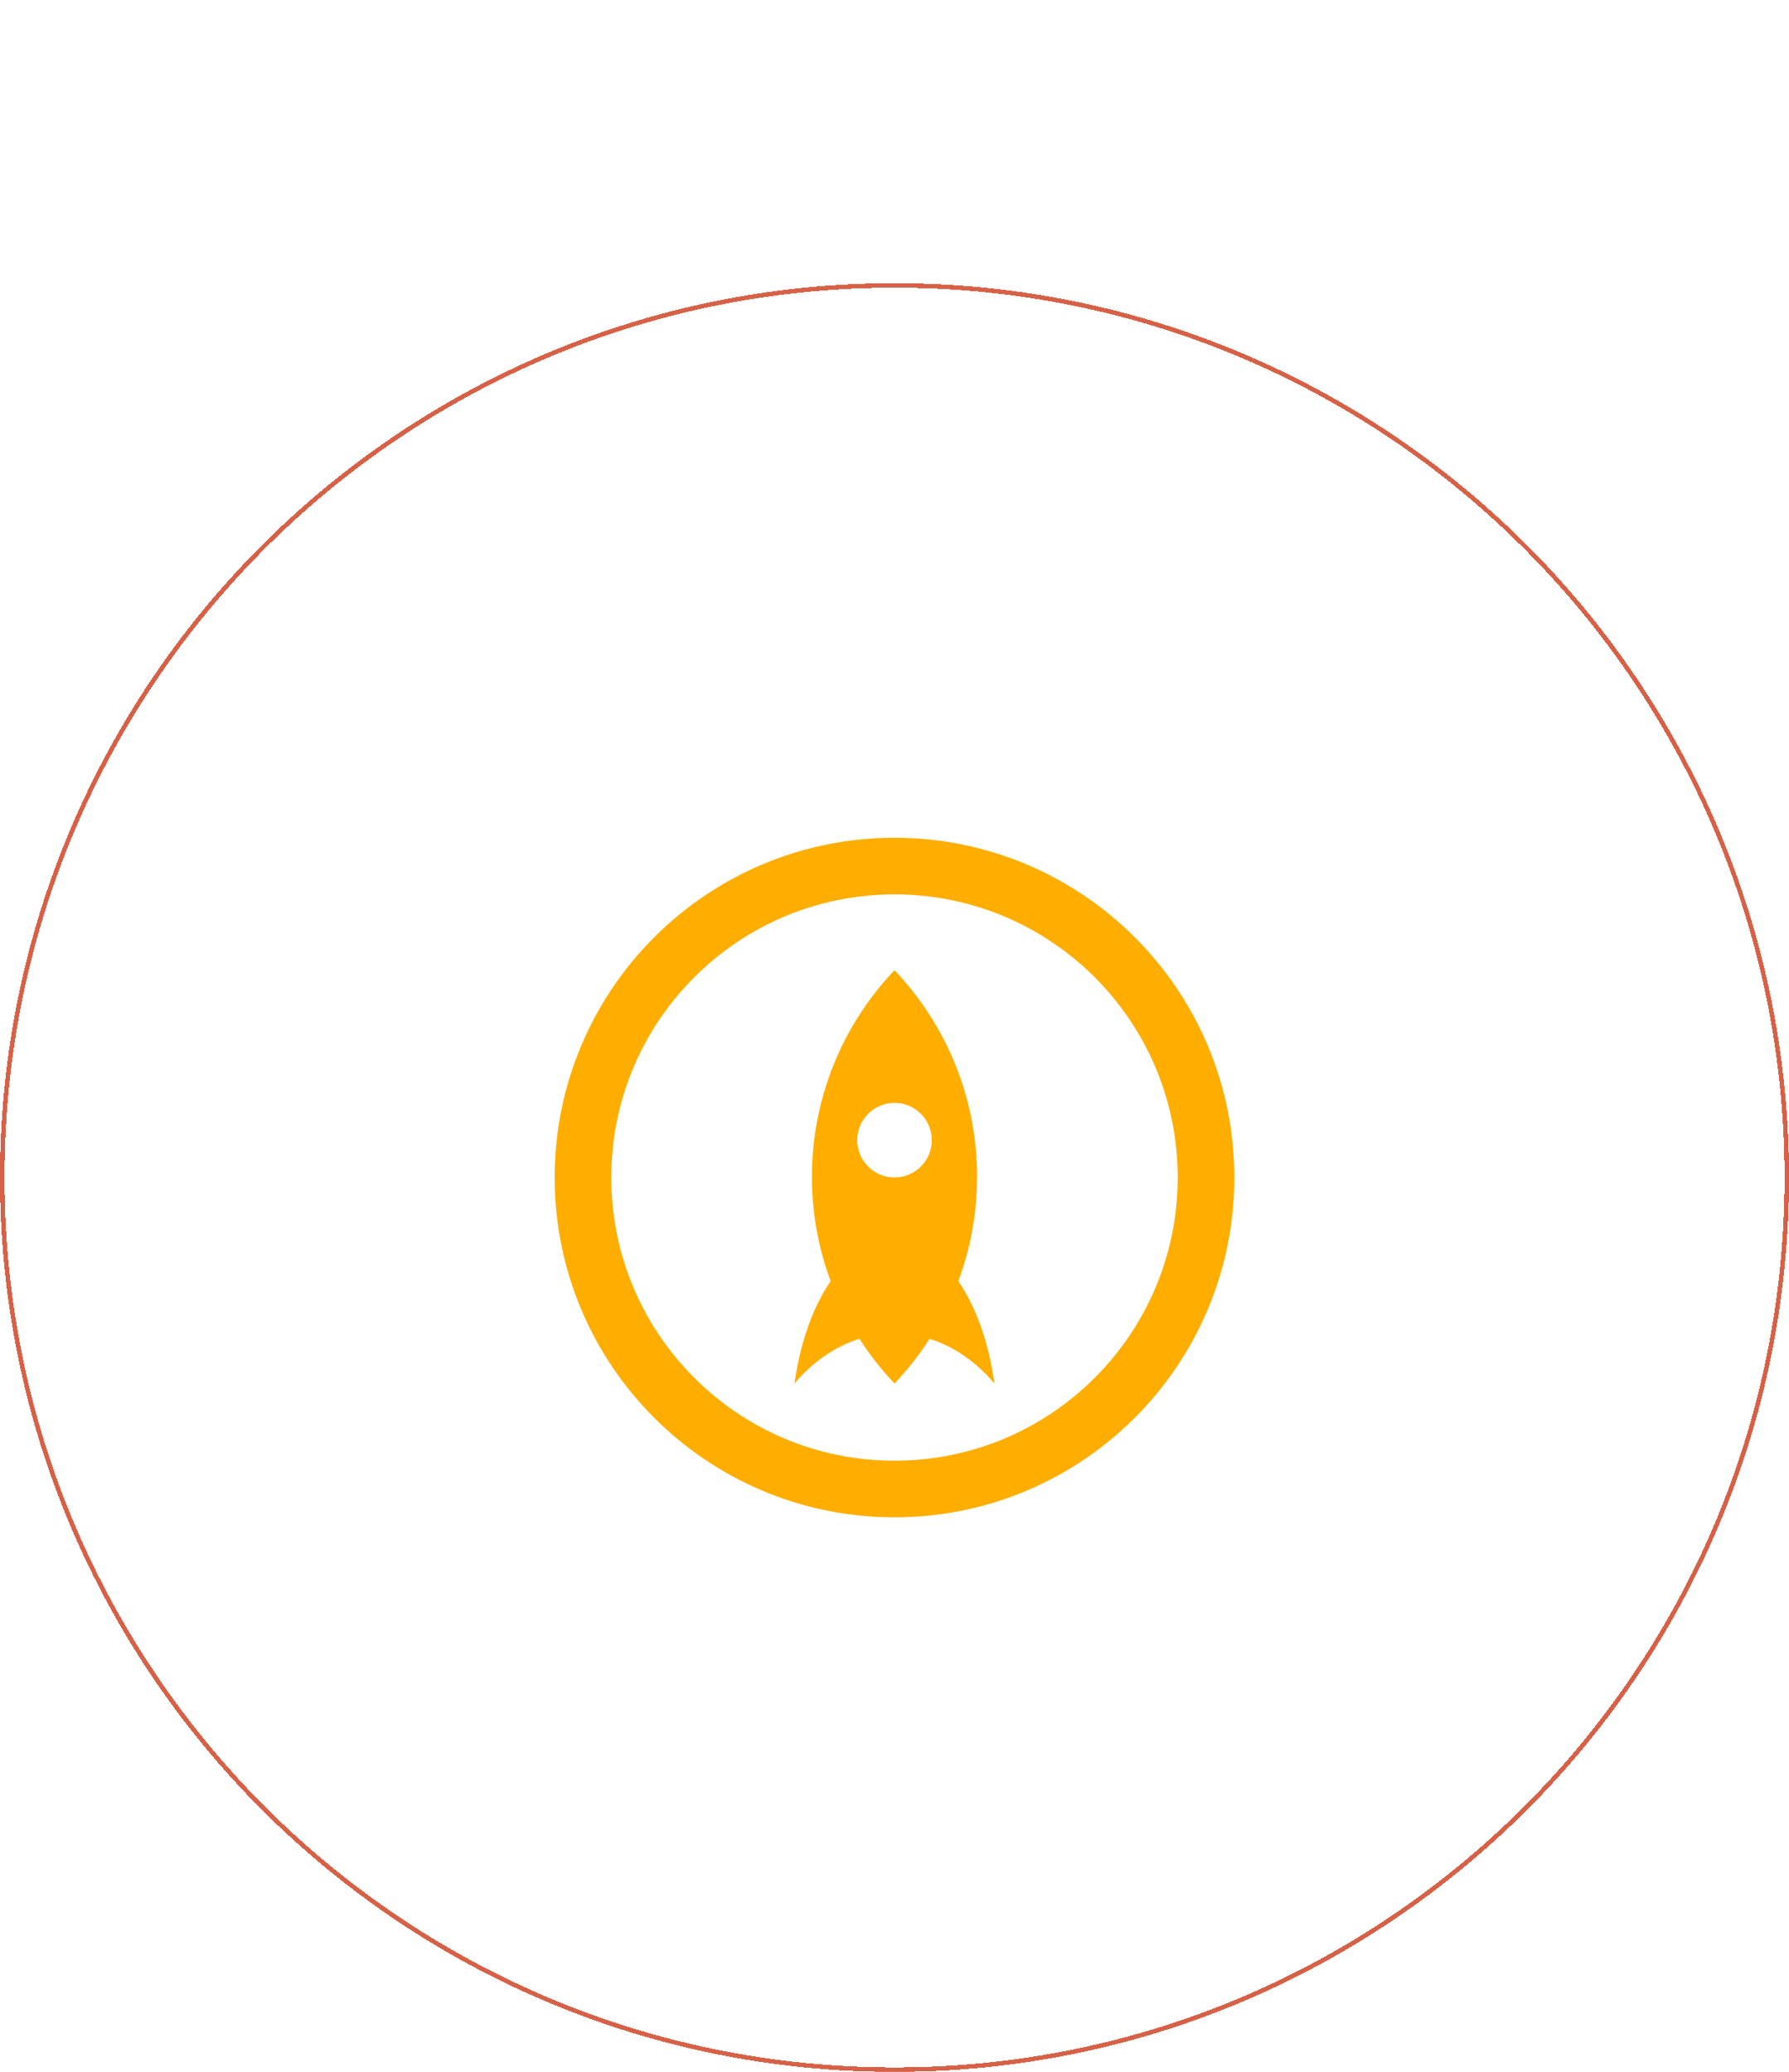<svg width="120" height="139" viewBox="0 0 120 139" fill="none" xmlns="http://www.w3.org/2000/svg">
<g clip-path="url(#clip0_1_5137)">
<g clip-path="url(#clip1_1_5137)">
<path d="M60 78.994C58.619 78.994 57.499 77.874 57.499 76.493C57.499 75.111 58.619 73.991 60 73.991C61.382 73.991 62.502 75.111 62.502 76.493C62.502 77.874 61.382 78.994 60 78.994ZM65.54 78.954C65.54 73.581 63.431 68.702 60 65.089C56.44 68.827 54.456 73.792 54.461 78.954C54.461 81.416 54.906 83.77 55.715 85.95C54.541 87.659 53.675 90.058 53.293 92.817C54.507 91.383 55.994 90.338 57.647 89.816C58.336 90.89 59.129 91.896 60 92.819C60.875 91.899 61.664 90.893 62.354 89.819C64.007 90.338 65.494 91.386 66.705 92.822C66.326 90.064 65.46 87.665 64.283 85.955C65.092 83.775 65.537 81.419 65.537 78.957L65.54 78.954Z" fill="#FFAE00"/>
<path d="M60 97.997C49.508 97.997 41.003 89.492 41.003 79C41.003 68.508 49.508 60.003 60 60.003C70.492 60.003 78.997 68.508 78.997 79C78.997 89.492 70.492 97.997 60 97.997ZM60 56.205C47.411 56.205 37.205 66.411 37.205 79C37.205 91.589 47.411 101.795 60 101.795C72.589 101.795 82.795 91.589 82.795 79C82.795 66.411 72.589 56.205 60 56.205Z" fill="#FFAE00"/>
</g>
<g clip-path="url(#clip2_1_5137)">
<g filter="url(#filter0_d_1_5137)">
<path d="M60 138.85C26.946 138.85 0.15 112.054 0.15 79C0.15 45.946 26.946 19.15 60 19.15C93.054 19.15 119.85 45.946 119.85 79C119.85 112.054 93.054 138.85 60 138.85Z" stroke="#D76147" stroke-width="0.3" shape-rendering="crispEdges"/>
</g>
</g>
</g>
<defs>
<filter id="filter0_d_1_5137" x="-4" y="15" width="128" height="128" filterUnits="userSpaceOnUse" color-interpolation-filters="sRGB">
<feFlood flood-opacity="0" result="BackgroundImageFix"/>
<feColorMatrix in="SourceAlpha" type="matrix" values="0 0 0 0 0 0 0 0 0 0 0 0 0 0 0 0 0 0 127 0" result="hardAlpha"/>
<feOffset/>
<feGaussianBlur stdDeviation="2"/>
<feComposite in2="hardAlpha" operator="out"/>
<feColorMatrix type="matrix" values="0 0 0 0 0 0 0 0 0 0 0 0 0 0 0 0 0 0 0.141 0"/>
<feBlend mode="normal" in2="BackgroundImageFix" result="effect1_dropShadow_1_5137"/>
<feBlend mode="normal" in="SourceGraphic" in2="effect1_dropShadow_1_5137" result="shape"/>
</filter>
<clipPath id="clip0_1_5137">
<rect width="120" height="139" fill="white"/>
</clipPath>
<clipPath id="clip1_1_5137">
<rect width="45.59" height="101.795" fill="white" transform="translate(37.205)"/>
</clipPath>
<clipPath id="clip2_1_5137">
<rect width="120" height="139" fill="white"/>
</clipPath>
</defs>
</svg>
